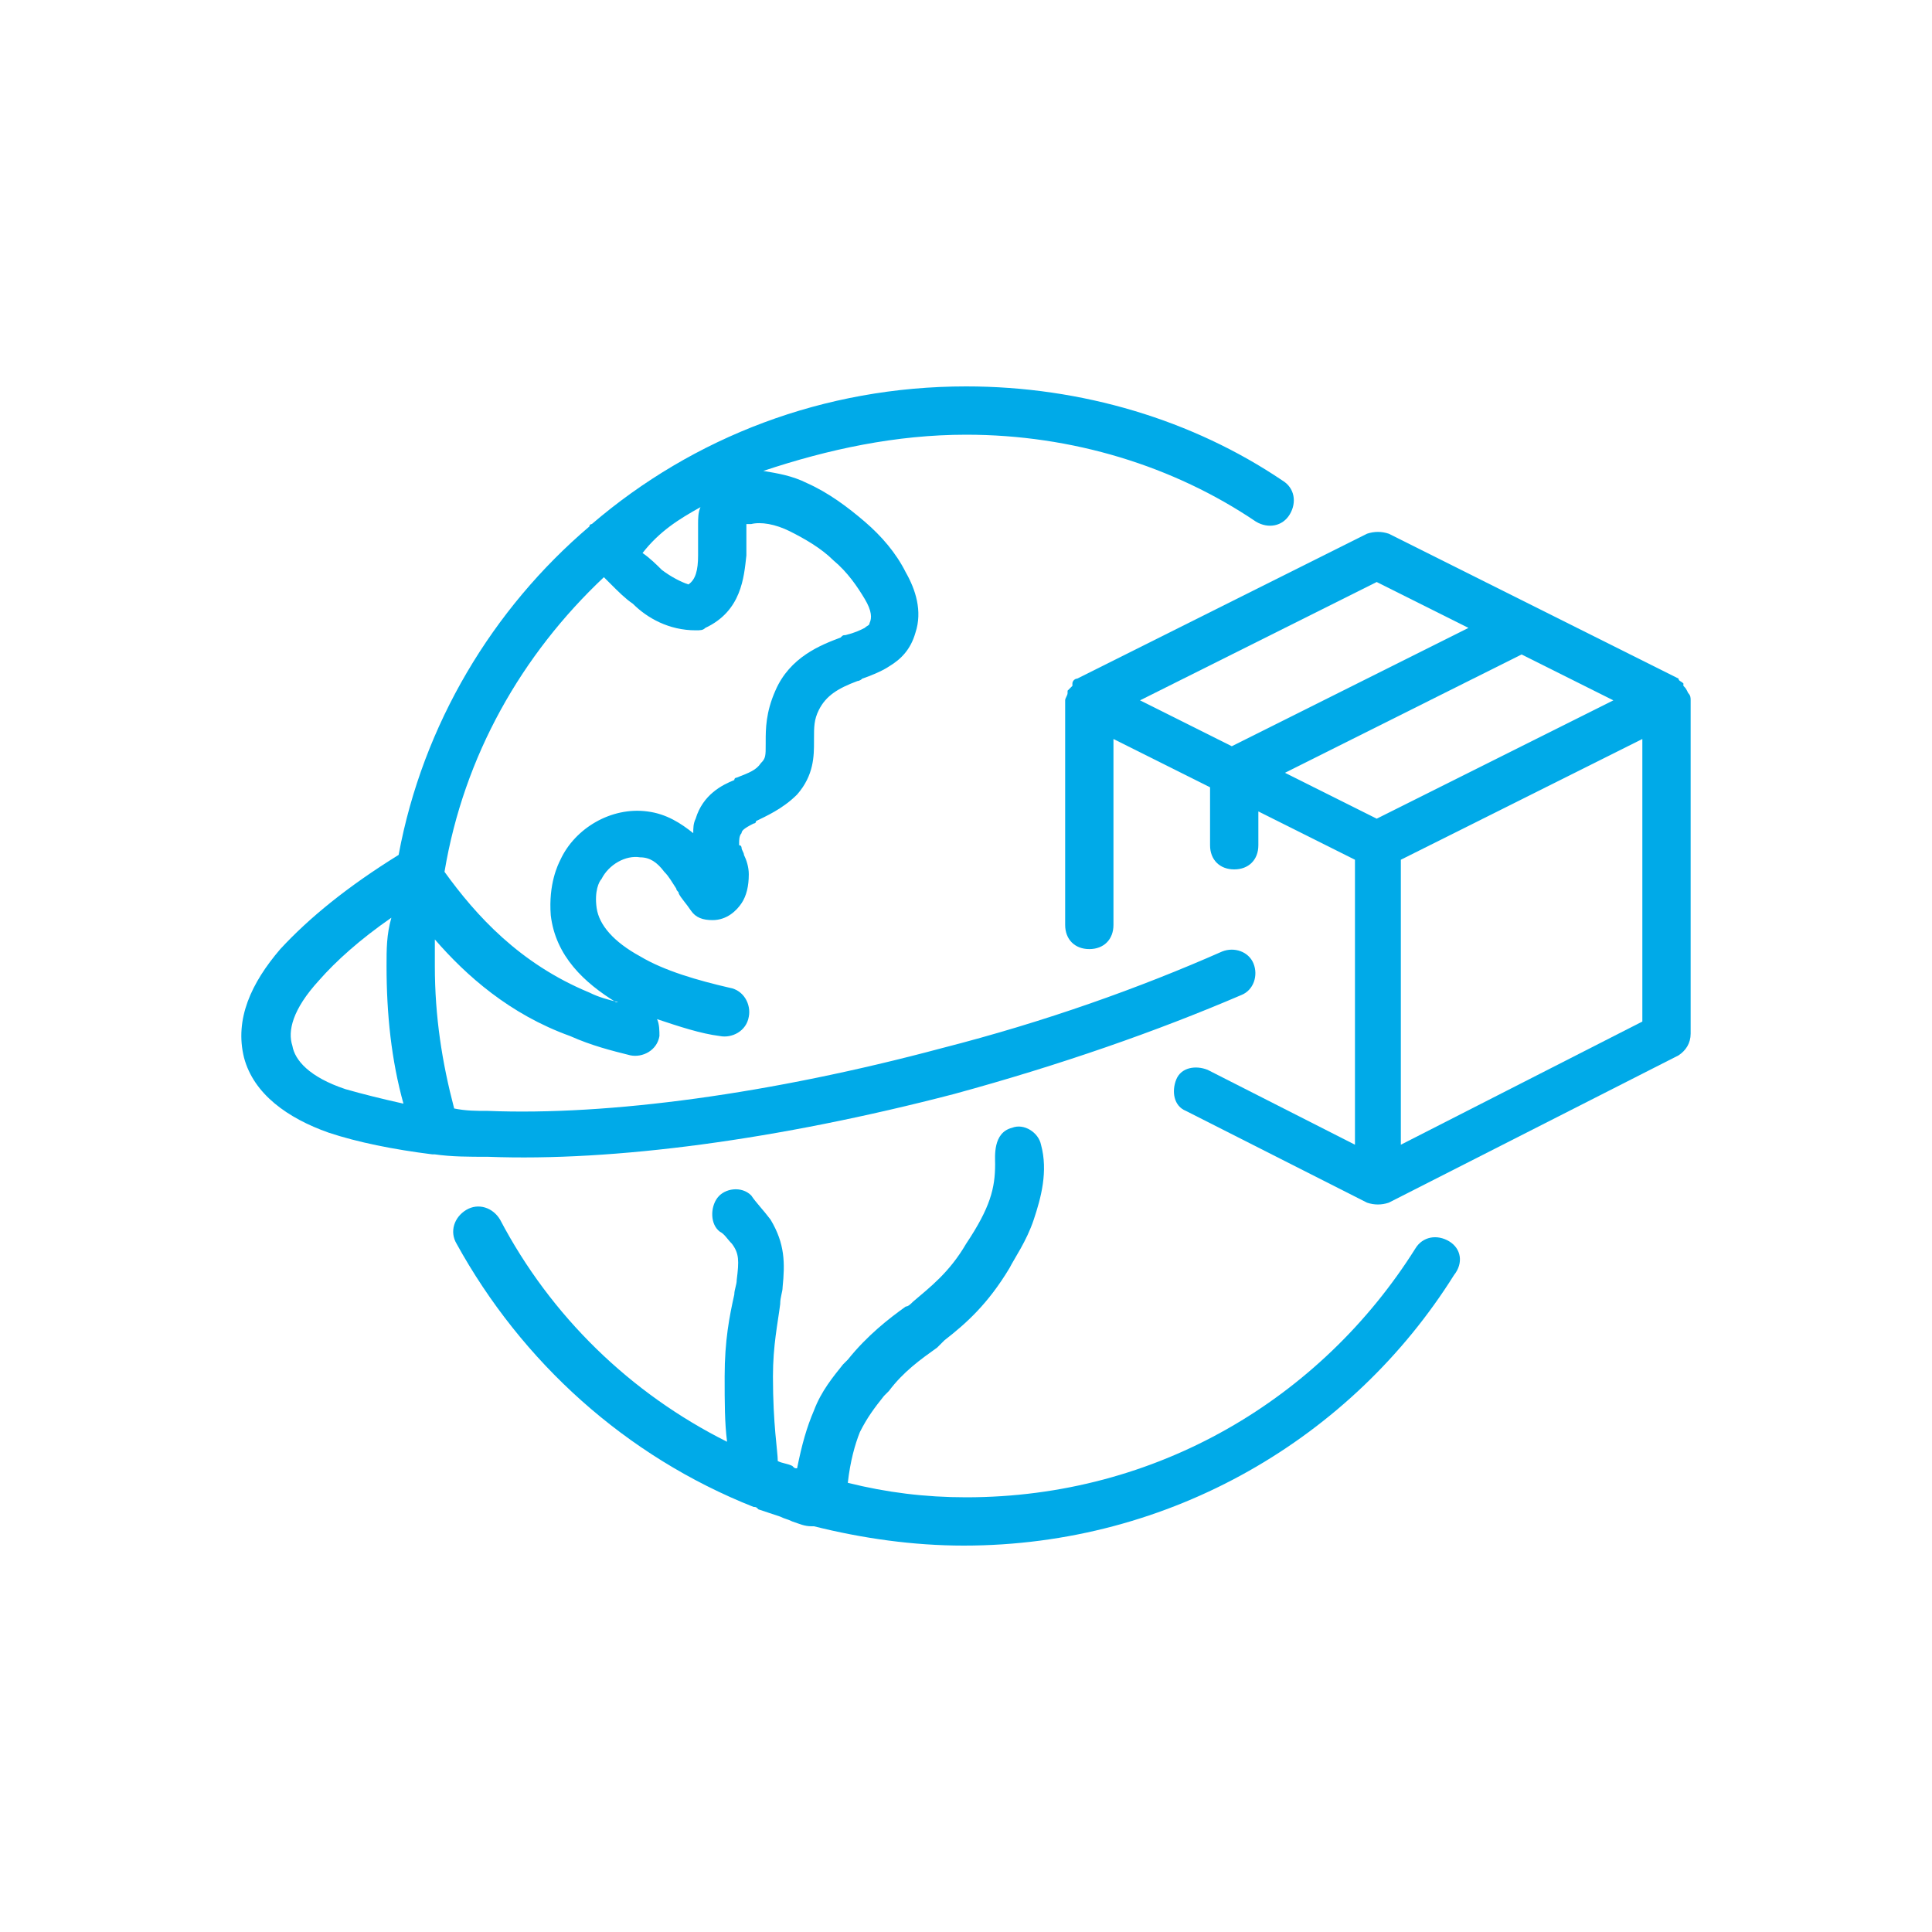 <svg width="80" height="80" viewBox="0 0 80 80" fill="none" xmlns="http://www.w3.org/2000/svg">
<path fill-rule="evenodd" clip-rule="evenodd" d="M69.906 28.7C69.906 28.6 69.906 28.6 69.906 28.7C69.806 28.5 69.806 28.5 69.706 28.4C69.706 28.4 69.706 28.4 69.706 28.3C69.606 28.2 69.506 28.2 69.506 28.1L57.506 22.1C57.206 22 56.906 22 56.606 22.1L44.606 28.1C44.506 28.1 44.406 28.2 44.406 28.3C44.406 28.3 44.406 28.3 44.406 28.4C44.306 28.5 44.306 28.5 44.206 28.6V28.7C44.206 28.8 44.106 28.9 44.106 29V38.3C44.106 38.9 44.506 39.3 45.106 39.3C45.706 39.3 46.106 38.9 46.106 38.3V30.6L50.106 32.6V35C50.106 35.6 50.506 36 51.106 36C51.706 36 52.106 35.6 52.106 35V33.6L56.106 35.6V47.4L50.006 44.3C49.506 44.1 48.906 44.2 48.706 44.7C48.506 45.2 48.606 45.8 49.106 46L56.606 49.8C56.906 49.9 57.206 49.9 57.506 49.8L69.506 43.7C69.806 43.5 70.006 43.2 70.006 42.8V29C70.006 28.9 70.006 28.8 69.906 28.7ZM51.006 30.9L47.206 29L57.006 24.1L60.806 26L51.006 30.9ZM57.006 33.9L53.206 32L63.006 27.1L66.806 29L57.006 33.9ZM68.006 42.3L58.006 47.4V35.6L68.006 30.6V42.3Z" fill="#00AAE8"/>
<path fill-rule="evenodd" clip-rule="evenodd" d="M60.006 51.4C59.506 51.1 58.906 51.2 58.606 51.7C54.706 57.9 47.906 62 40.006 62C38.306 62 36.706 61.8 35.106 61.4C35.206 60.5 35.406 59.8 35.606 59.3C35.906 58.7 36.206 58.3 36.606 57.8C36.706 57.7 36.706 57.7 36.806 57.6C37.406 56.8 38.106 56.3 38.806 55.8C38.906 55.7 39.006 55.6 39.106 55.5C40.006 54.8 40.906 54 41.806 52.5C42.006 52.1 42.506 51.4 42.806 50.5C43.106 49.6 43.406 48.5 43.106 47.4C43.006 46.9 42.406 46.5 41.906 46.7C41.106 46.9 41.206 47.9 41.206 48.2C41.206 49.2 41.006 50 40.006 51.5C39.306 52.7 38.506 53.3 37.806 53.9C37.706 54 37.606 54.1 37.506 54.1C36.806 54.6 35.906 55.3 35.106 56.3C35.006 56.4 35.006 56.4 34.906 56.5C34.506 57 34.006 57.6 33.706 58.4C33.406 59.1 33.206 59.8 33.006 60.8C32.906 60.8 32.906 60.8 32.806 60.7C32.606 60.6 32.406 60.6 32.206 60.5C32.206 60.1 32.006 59 32.006 57C32.006 55.7 32.206 54.8 32.306 54C32.306 53.7 32.406 53.5 32.406 53.3C32.506 52.3 32.506 51.5 31.906 50.5C31.606 50.1 31.306 49.8 31.106 49.5C30.706 49.1 30.006 49.2 29.706 49.6C29.406 50 29.406 50.7 29.806 51C30.006 51.1 30.106 51.3 30.306 51.5C30.606 51.9 30.606 52.2 30.506 53C30.506 53.2 30.406 53.4 30.406 53.6C30.206 54.5 30.006 55.5 30.006 57C30.006 58.1 30.006 58.9 30.106 59.7C26.106 57.7 22.806 54.5 20.706 50.5C20.406 50 19.806 49.8 19.306 50.1C18.806 50.4 18.606 51 18.906 51.5C21.606 56.4 25.906 60.3 31.206 62.4C31.306 62.4 31.306 62.4 31.406 62.5C31.706 62.6 32.006 62.7 32.306 62.8C32.506 62.9 32.606 62.9 32.806 63C33.106 63.1 33.306 63.2 33.606 63.2H33.706C35.706 63.7 37.806 64 39.906 64C48.506 64 56.006 59.5 60.206 52.8C60.606 52.3 60.506 51.7 60.006 51.4Z" fill="#00AAE8"/>
<path fill-rule="evenodd" clip-rule="evenodd" d="M39.506 45.3C43.906 44.1 47.906 42.7 51.406 41.2C51.906 41 52.106 40.4 51.906 39.9C51.706 39.4 51.106 39.2 50.606 39.4C47.206 40.9 43.306 42.3 39.006 43.4C31.906 45.3 25.206 46.2 20.206 46C19.706 46 19.306 46 18.806 45.9C18.306 44 18.006 42.1 18.006 40C18.006 39.6 18.006 39.2 18.006 38.9C19.306 40.4 21.106 42 23.606 42.9C24.506 43.3 25.306 43.5 26.106 43.7C26.606 43.8 27.206 43.5 27.306 42.9C27.306 42.7 27.306 42.4 27.206 42.2C28.106 42.5 29.006 42.8 29.806 42.9C30.306 43 30.906 42.7 31.006 42.1C31.106 41.6 30.806 41 30.206 40.9C28.906 40.6 27.506 40.2 26.506 39.6C25.406 39 24.806 38.3 24.706 37.6C24.606 36.9 24.806 36.5 24.906 36.4C25.206 35.8 25.906 35.4 26.506 35.5C26.906 35.5 27.206 35.7 27.506 36.1C27.706 36.3 27.806 36.5 28.006 36.8C28.006 36.9 28.106 36.9 28.106 37C28.206 37.2 28.406 37.4 28.606 37.7C28.806 38 29.106 38.1 29.506 38.1C30.106 38.1 30.506 37.7 30.706 37.4C30.906 37.1 31.006 36.7 31.006 36.2C31.006 35.9 30.906 35.6 30.806 35.4C30.806 35.3 30.706 35.2 30.706 35.1C30.706 35.1 30.706 35 30.606 35V34.9C30.606 34.8 30.606 34.6 30.706 34.5C30.706 34.4 30.806 34.3 31.206 34.1C31.206 34.1 31.306 34.1 31.306 34C31.706 33.8 32.406 33.5 33.006 32.9C33.706 32.1 33.706 31.3 33.706 30.7V30.6C33.706 30.1 33.706 29.8 33.906 29.4C34.206 28.8 34.706 28.5 35.506 28.2C35.506 28.2 35.606 28.2 35.706 28.1C36.006 28 36.506 27.8 36.806 27.6C37.306 27.3 37.706 26.9 37.906 26.2C38.206 25.3 37.906 24.4 37.506 23.7C37.106 22.9 36.506 22.2 35.806 21.6C35.106 21 34.306 20.4 33.406 20C32.806 19.7 32.206 19.6 31.606 19.5C34.306 18.6 37.106 18 40.006 18C44.406 18 48.606 19.3 52.006 21.6C52.506 21.9 53.106 21.8 53.406 21.3C53.706 20.8 53.606 20.2 53.106 19.9C49.406 17.4 44.806 16 40.006 16C34.106 16 28.706 18.1 24.506 21.7C24.506 21.7 24.406 21.7 24.406 21.8C20.406 25.2 17.506 30 16.506 35.4C14.406 36.7 12.806 38 11.606 39.3C10.406 40.7 9.706 42.2 10.106 43.8C10.506 45.3 11.906 46.3 13.606 46.9C14.806 47.3 16.306 47.6 17.906 47.8C17.906 47.8 17.906 47.8 18.006 47.8C18.706 47.9 19.406 47.9 20.206 47.9C25.406 48.1 32.206 47.2 39.506 45.3ZM29.006 21C28.906 21.2 28.906 21.5 28.906 21.7C28.906 22 28.906 22.3 28.906 22.6C28.906 22.7 28.906 22.9 28.906 23C28.906 23.6 28.806 24 28.506 24.2C28.206 24.1 27.806 23.9 27.406 23.6C27.206 23.4 26.906 23.1 26.606 22.9C27.306 22 28.106 21.5 29.006 21ZM25.006 23.9C25.106 24 25.106 24 25.206 24.1C25.206 24.1 25.206 24.1 25.306 24.2C25.606 24.5 25.906 24.8 26.206 25C26.806 25.6 27.706 26.1 28.806 26.1C29.006 26.1 29.106 26.1 29.206 26C30.706 25.3 30.806 23.9 30.906 23C30.906 22.8 30.906 22.6 30.906 22.4C30.906 22.2 30.906 22 30.906 21.8C30.906 21.7 30.906 21.7 30.906 21.7C31.006 21.7 31.006 21.7 31.106 21.7C31.506 21.6 32.106 21.7 32.706 22C33.306 22.3 34.006 22.7 34.506 23.2C35.106 23.7 35.506 24.3 35.806 24.8C36.106 25.3 36.106 25.6 36.006 25.8C36.006 25.9 35.906 25.9 35.806 26C35.606 26.1 35.406 26.2 35.006 26.3C34.906 26.3 34.906 26.3 34.806 26.4C34.006 26.7 32.706 27.2 32.106 28.6C31.706 29.5 31.706 30.2 31.706 30.7V30.8C31.706 31.3 31.706 31.4 31.506 31.6C31.306 31.9 31.006 32 30.506 32.2C30.506 32.2 30.406 32.2 30.406 32.3C29.906 32.5 29.106 32.9 28.806 33.9C28.706 34.1 28.706 34.3 28.706 34.5C28.206 34.1 27.606 33.7 26.806 33.6C25.306 33.4 23.806 34.3 23.206 35.6C23.106 35.8 22.706 36.6 22.806 37.9C23.006 39.6 24.206 40.7 25.506 41.5C25.506 41.5 25.506 41.5 25.606 41.5C25.206 41.4 24.806 41.3 24.406 41.1C21.506 39.9 19.706 37.9 18.406 36.1C19.206 31.3 21.606 27.1 25.006 23.9ZM14.306 45.1C12.806 44.6 12.206 43.9 12.106 43.3C11.906 42.7 12.106 41.8 13.206 40.6C13.906 39.8 14.906 38.9 16.206 38C16.006 38.7 16.006 39.3 16.006 40C16.006 42 16.206 43.9 16.706 45.7C15.806 45.5 15.006 45.3 14.306 45.1Z" fill="#00AAE8"/>
</svg>
